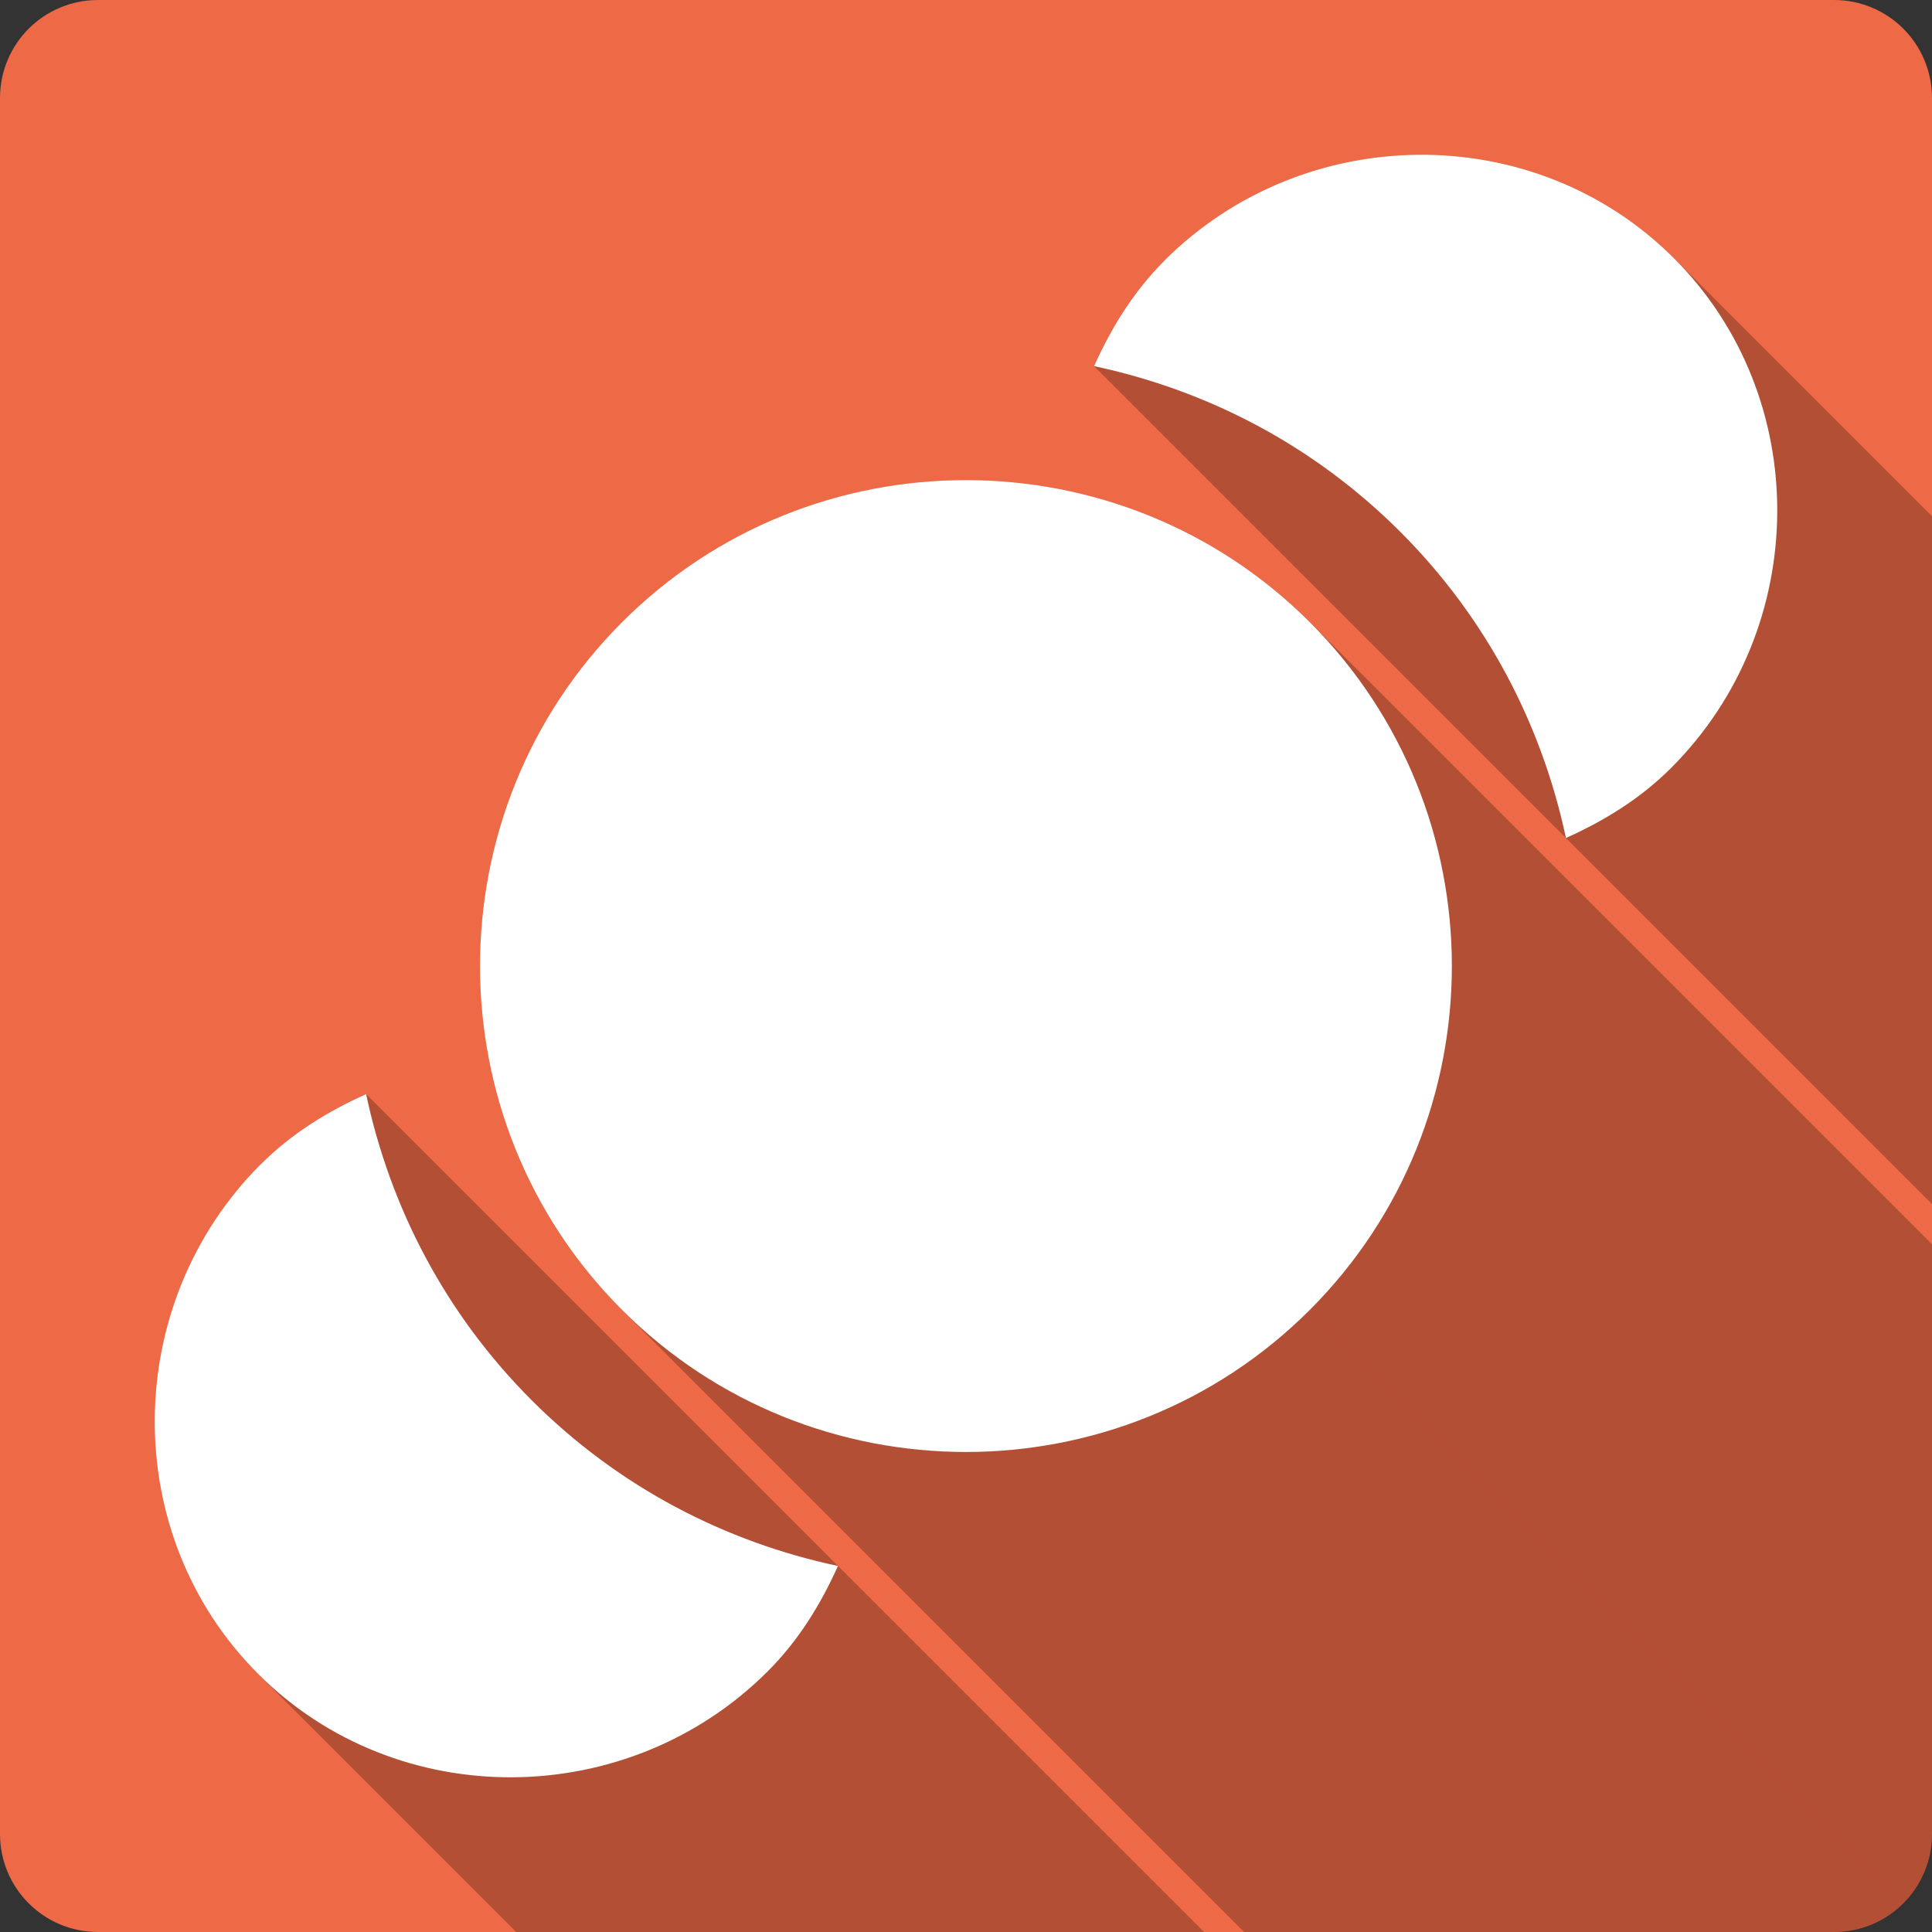 <?xml version="1.0" encoding="UTF-8" standalone="no"?>
<svg
   xmlns:dc="http://purl.org/dc/elements/1.1/"
   xmlns:cc="http://creativecommons.org/ns#"
   xmlns:rdf="http://www.w3.org/1999/02/22-rdf-syntax-ns#"
   xmlns:svg="http://www.w3.org/2000/svg"
   xmlns="http://www.w3.org/2000/svg"
   height="100%"
   width="100%"
   version="1.1"
   id="svg2"
   viewBox="0 0 512 512">
  <rect x="0" y="0" width="512" height="512" fill="#333333" stroke="none"/>
  <defs
     id="defs98" />
  <path
     style="fill:#ee6946"
     id="path9"
     d="m 26,0 c -14.397,0 -26,11.603 -26,26 l 0,460 c 0,14.397 11.603,26 26,26 l 460,0 c 14.397,0 26,-11.603 26,-26 l 0,-460 c 0,-14.397 -11.603,-26 -26,-26 l -460,0" />
  <path
     id="path59"
     d="m 376.08,40.999 c -24.515,0.167 -49.03,9.581 -67.52,28.07 l 134.375,134.375 -0.006,0.006 L 308.57,69.089 c -8.294,8.287 -14.101,17.876 -18.631,27.932 l 222.061,222.059 0,-182.279 -68.4,-68.4 c -18.49,-18.49 -43.005,-27.568 -67.52,-27.4 z M 255.99,127.23 c -33.013,0 -66.026,12.55 -91.131,37.65 l 182.26,182.26 157.27,157.27 c 4.706,-4.701 7.611,-11.207 7.611,-18.41 l 0,-156.238 -164.881,-164.881 c -25.105,-25.1 -58.116,-37.65 -91.129,-37.65 z m -91.141,37.65 c -50.2,50.21 -50.2,132.05 0,182.26 l 164.859,164.859 156.291,0 c 7.191,0 13.684,-2.894 18.383,-7.586 L 347.109,347.14 164.85,164.88 Z m -67.83,125.061 -0.002,0.002 -0.002,0 c -10.114,4.571 -19.647,10.33 -27.926,18.627 l -0.019,-0.019 c -36.98,36.98 -37.644,98.059 -0.67,135.039 l 0.457,0.457 c -0.152,-0.15 -0.306,-0.294 -0.457,-0.445 l 68.398,68.398 182.281,0 -97,-97 -0.002,0 -125.059,-125.059 z"
     style="opacity:0.25;fill-rule:evenodd" />
  <path
     style="fill:#ffffff;fill-rule:evenodd"
     id="path97"
     d="m 164.85,164.88 c -50.2,50.21 -50.2,132.05 0,182.26 50.21,50.2 132.05,50.2 182.26,0 50.2,-50.21 50.2,-132.05 0,-182.26 -50.21,-50.2 -132.05,-50.2 -182.26,0 M 69.07,308.56 c -36.98,36.98 -37.643,98.06 -0.669,135.04 36.98,36.98 98.06,36.31 135.04,-0.669 8.294,-8.287 14.06,-17.82 18.63,-27.93 -29.773,-6.338 -58.02,-20.779 -81.15,-43.905 -23.13,-23.13 -37.564,-51.39 -43.905,-81.15 -10.115,4.571 -19.65,10.332 -27.93,18.63 M 308.566,69.096 c -8.294,8.287 -14.1,17.874 -18.63,27.93 29.773,6.338 58.02,20.779 81.15,43.905 23.13,23.13 37.564,51.39 43.905,81.15 10.06,-4.523 19.649,-10.332 27.93,-18.63 36.98,-36.98 37.643,-98.06 0.669,-135.04 -36.98,-36.98 -98.06,-36.31 -135.04,0.669" />
</svg>
